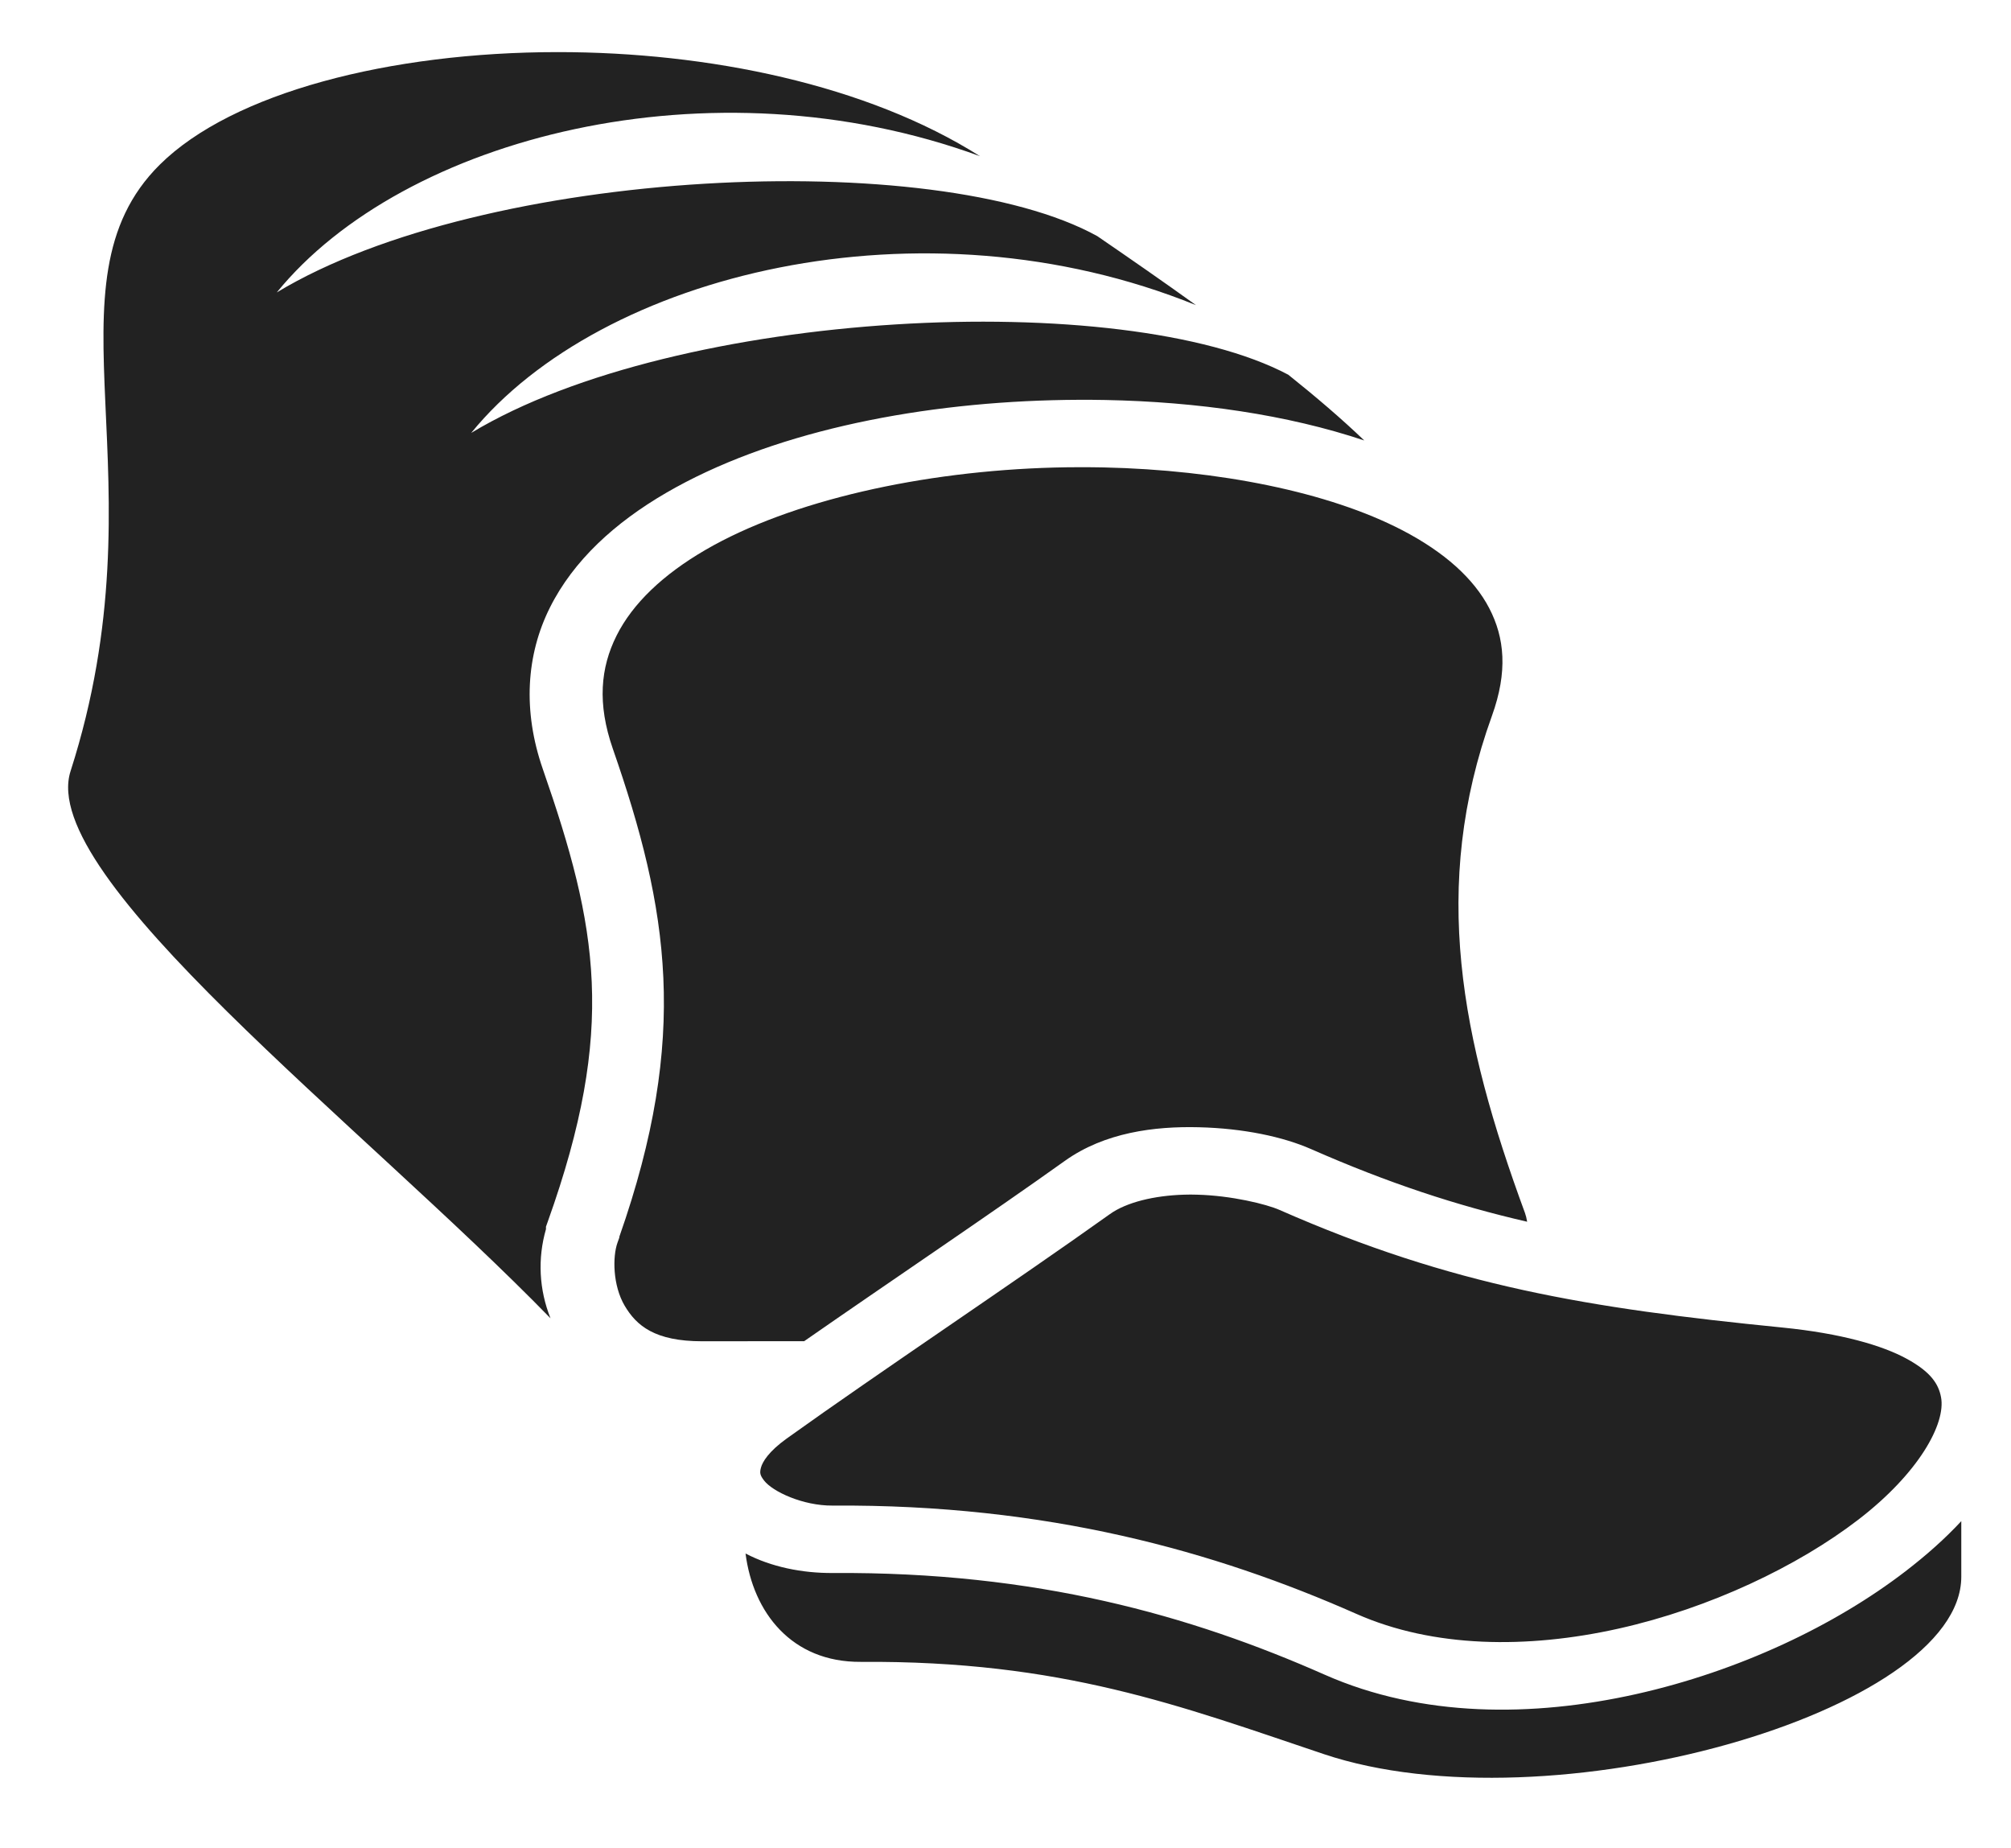 <svg width="86" height="79" viewBox="0 0 86 79" fill="none" xmlns="http://www.w3.org/2000/svg">
<path d="M23.846 2.228C16.677 2.231 9.942 3.96 6.834 7.04C1.686 12.14 7.042 20.431 3.018 32.971C1.571 37.48 15.478 48.082 23.542 56.367C23.053 55.145 22.985 53.815 23.348 52.557V52.451L23.427 52.23C26.375 43.989 25.558 39.625 23.217 32.894C22.344 30.387 22.507 27.998 23.516 25.98C24.524 23.961 26.304 22.342 28.492 21.071C32.867 18.53 38.938 17.273 45.005 17.112C45.761 17.092 46.517 17.089 47.273 17.103C51.208 17.179 55.051 17.731 58.343 18.834C57.37 17.902 56.27 16.963 55.094 16.023C48.064 12.296 28.973 13.185 20.151 18.511C25.705 11.687 39.429 8.297 51.147 13.048C49.76 12.05 48.335 11.063 46.926 10.097C40.021 6.278 20.721 7.139 11.837 12.503C17.244 5.859 30.402 2.466 41.908 6.678C37.079 3.621 30.289 2.225 23.846 2.228ZM46.149 19.977C45.797 19.977 45.447 19.982 45.095 19.991C39.456 20.141 33.81 21.398 30.171 23.511C28.352 24.568 27.052 25.808 26.366 27.18C25.68 28.553 25.536 30.083 26.208 32.017C28.591 38.867 29.492 44.322 26.486 52.881V52.914L26.408 53.131C26.19 53.739 26.206 54.967 26.712 55.827C27.218 56.686 28.005 57.35 30.029 57.35C31.255 57.35 32.882 57.347 34.391 57.346C38.059 54.795 42.345 51.917 45.54 49.635C47.24 48.422 49.365 48.151 51.272 48.199C53.179 48.246 54.868 48.605 56.07 49.134C59.383 50.591 62.298 51.546 65.308 52.239C65.284 52.09 65.251 51.96 65.213 51.858C62.489 44.456 61.164 37.913 63.802 30.609C64.487 28.711 64.344 27.269 63.686 26.004C63.028 24.739 61.769 23.608 59.97 22.672C56.822 21.035 52.111 20.095 47.204 19.986C46.852 19.979 46.501 19.976 46.149 19.977L46.149 19.977ZM50.91 51.077C50.818 51.077 50.728 51.079 50.637 51.082C49.365 51.12 48.178 51.404 47.467 51.911C43.373 54.834 37.624 58.656 33.646 61.507C32.862 62.069 32.608 62.513 32.544 62.746C32.48 62.979 32.502 63.08 32.68 63.31C33.036 63.771 34.325 64.385 35.604 64.376C44.796 64.313 51.962 66.335 58.012 69.009C61.292 70.46 65.31 70.509 69.219 69.636C73.127 68.763 76.885 66.965 79.47 64.978C82.055 62.991 83.221 60.872 83.008 59.742C82.901 59.176 82.574 58.663 81.538 58.097C80.502 57.532 78.756 57.015 76.216 56.762C67.919 55.936 62.114 54.987 54.715 51.733C54.157 51.487 52.659 51.119 51.188 51.082C51.096 51.08 51.003 51.078 50.91 51.077L50.91 51.077ZM83.874 65.041C83.183 65.788 82.372 66.506 81.486 67.187C78.48 69.497 74.375 71.452 69.964 72.438C65.554 73.423 60.797 73.44 56.653 71.608C50.914 69.071 44.315 67.2 35.63 67.259C34.294 67.268 32.98 66.998 31.883 66.425C32.203 68.934 33.845 71.079 36.812 71.058C45.415 70.998 50.471 72.939 56.6 74.998C66.239 78.235 83.874 73.209 83.874 67.418V65.041V65.041Z" fill="#222222"/>
</svg>
